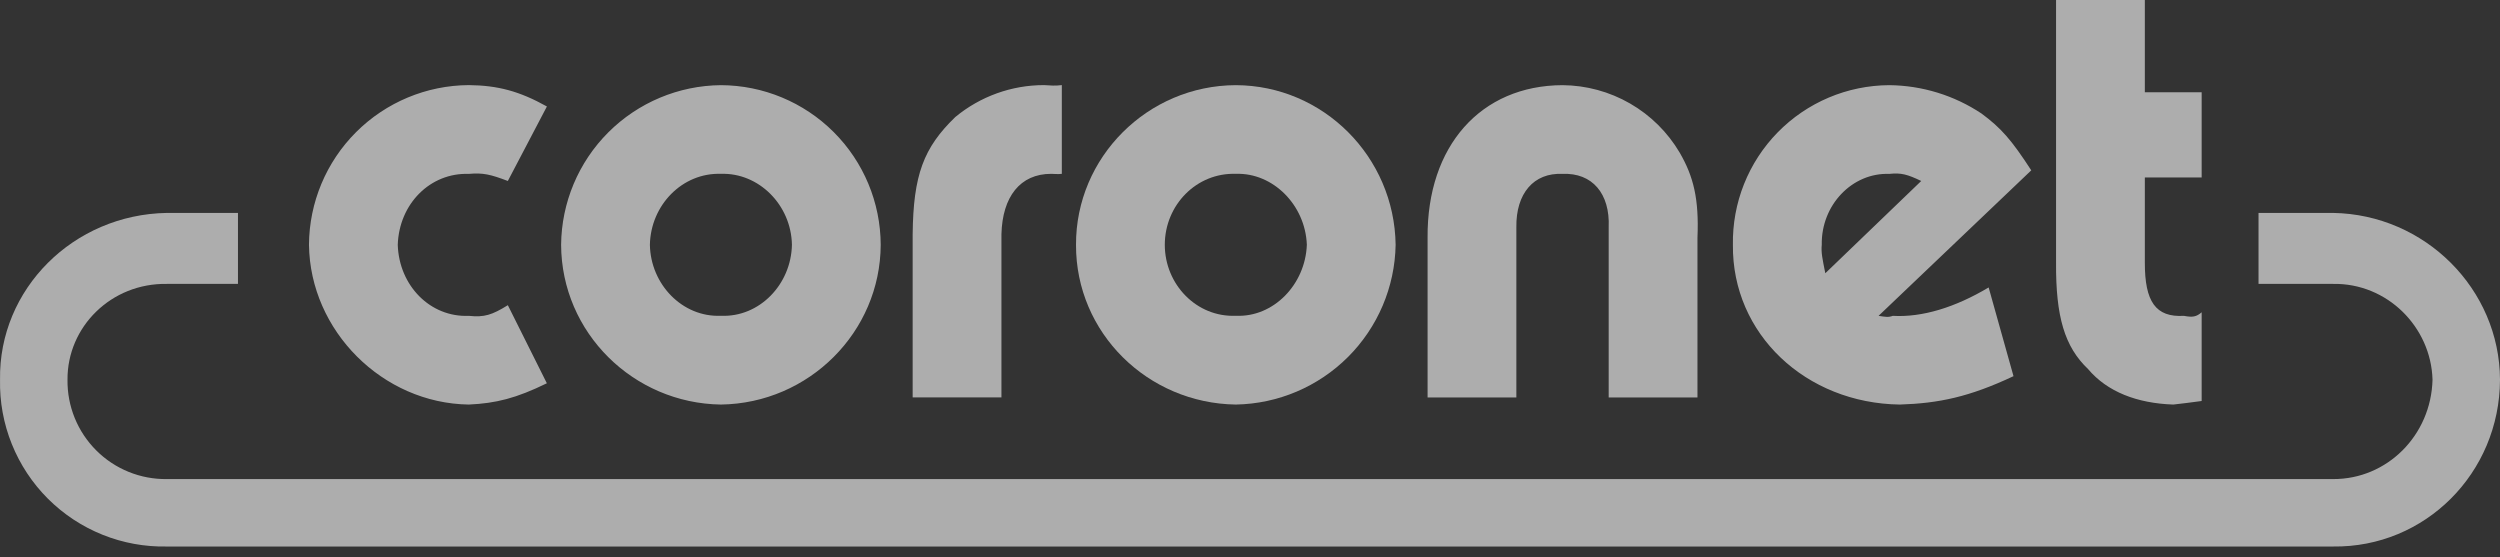<svg width="184" height="41" viewBox="0 0 184 41" fill="none" xmlns="http://www.w3.org/2000/svg">
<rect x="0" y="0" width="184" height="41" fill="#333333" stroke="none"/>
<g opacity="0.6">
<path d="M90.957 29.775C94.059 29.721 97.019 28.466 99.214 26.273C101.408 24.081 102.664 21.122 102.718 18.022C102.631 11.531 97.386 6.29 90.957 6.268C84.462 6.29 79.169 11.579 79.195 18.022C79.174 24.491 84.466 29.684 90.957 29.775ZM90.957 12.794C93.688 12.698 96.075 15.084 96.184 18.017C96.075 20.934 93.736 23.367 90.957 23.241C88.069 23.363 85.729 20.934 85.729 18.017C85.729 15.088 88.069 12.698 90.957 12.794Z" fill="white"/>
<path d="M171.716 15.671H166.228V20.895H171.716C175.693 20.825 178.925 24.064 179.034 27.947C178.93 32.039 175.693 35.278 171.716 35.26H12.287C11.322 35.274 10.364 35.094 9.47 34.731C8.576 34.368 7.764 33.83 7.082 33.148C6.4 32.466 5.861 31.655 5.498 30.761C5.135 29.868 4.955 28.911 4.968 27.947C4.942 24.06 8.179 20.825 12.287 20.895H17.514V15.671H12.287C5.395 15.784 -0.102 21.278 0.003 27.947C-0.031 29.568 0.263 31.18 0.869 32.684C1.474 34.189 2.378 35.556 3.525 36.703C4.673 37.849 6.04 38.752 7.546 39.357C9.052 39.962 10.664 40.257 12.287 40.223H171.716C178.481 40.314 183.974 34.825 184 27.947C183.974 21.278 178.481 15.784 171.716 15.671Z" fill="white"/>
<path d="M34.502 29.775C36.493 29.684 37.992 29.314 40.248 28.208L37.377 22.462C36.214 23.18 35.652 23.367 34.502 23.246C31.671 23.367 29.371 21.03 29.275 18.022C29.371 14.996 31.671 12.698 34.502 12.798C35.557 12.702 36.118 12.842 37.377 13.32L40.252 7.836C38.227 6.708 36.637 6.286 34.502 6.264C31.389 6.282 28.408 7.527 26.206 9.727C24.005 11.927 22.759 14.906 22.741 18.017C22.82 24.351 28.156 29.684 34.502 29.775ZM73.706 17.238C73.776 14.478 75.083 12.794 77.365 12.794C77.566 12.789 77.849 12.837 78.15 12.794V6.264C77.614 6.334 77.331 6.286 76.843 6.264C74.457 6.262 72.146 7.094 70.309 8.615C67.97 10.874 67.22 12.881 67.172 17.234V29.248H73.706V17.238ZM111.604 16.716C111.569 14.243 112.88 12.698 115.001 12.798C117.188 12.702 118.504 14.248 118.399 16.716V29.253H124.933V17.5C125.055 14.622 124.637 12.981 123.626 11.235C122.74 9.733 121.48 8.486 119.969 7.616C118.457 6.745 116.746 6.281 115.001 6.268C108.994 6.29 105.017 10.735 105.07 17.5V29.253H111.604V16.716ZM159.955 29.775C160.717 29.684 161.136 29.64 162.042 29.514V22.984C161.65 23.324 161.371 23.367 160.735 23.246C158.653 23.367 157.856 22.201 157.86 19.328V13.059H162.042V6.791H157.86V0H151.326V19.323C151.3 23.32 151.958 25.518 153.678 27.159C155.098 28.844 157.298 29.684 159.955 29.775ZM53.059 29.775C59.541 29.684 64.79 24.443 64.82 18.022C64.809 14.908 63.566 11.925 61.363 9.724C59.16 7.522 56.175 6.28 53.059 6.268C49.948 6.296 46.972 7.543 44.773 9.741C42.573 11.939 41.325 14.913 41.298 18.022C41.328 24.491 46.621 29.684 53.059 29.775ZM53.059 12.794C55.847 12.698 58.234 15.084 58.286 18.017C58.23 20.934 55.89 23.367 53.059 23.241C50.228 23.363 47.884 20.934 47.832 18.017C47.888 15.088 50.228 12.698 53.059 12.794ZM139.83 29.775C142.688 29.684 144.94 29.218 148.194 27.686L146.364 21.156C143.908 22.623 141.473 23.372 139.308 23.246C138.994 23.367 138.759 23.324 138.262 23.246L149.501 12.537C148.028 10.269 147.279 9.424 145.842 8.358C143.827 7.017 141.466 6.291 139.046 6.268C137.516 6.276 136.002 6.587 134.593 7.183C133.184 7.779 131.907 8.65 130.837 9.743C129.767 10.836 128.924 12.131 128.359 13.552C127.793 14.973 127.516 16.493 127.542 18.022C127.473 24.582 132.904 29.684 139.83 29.775ZM134.081 18.022C134.028 15.088 136.324 12.698 139.051 12.798C139.931 12.702 140.401 12.842 141.403 13.32L134.342 20.111C134.124 19.014 134.028 18.592 134.081 18.022Z" fill="white"/>
</g>
</svg>
